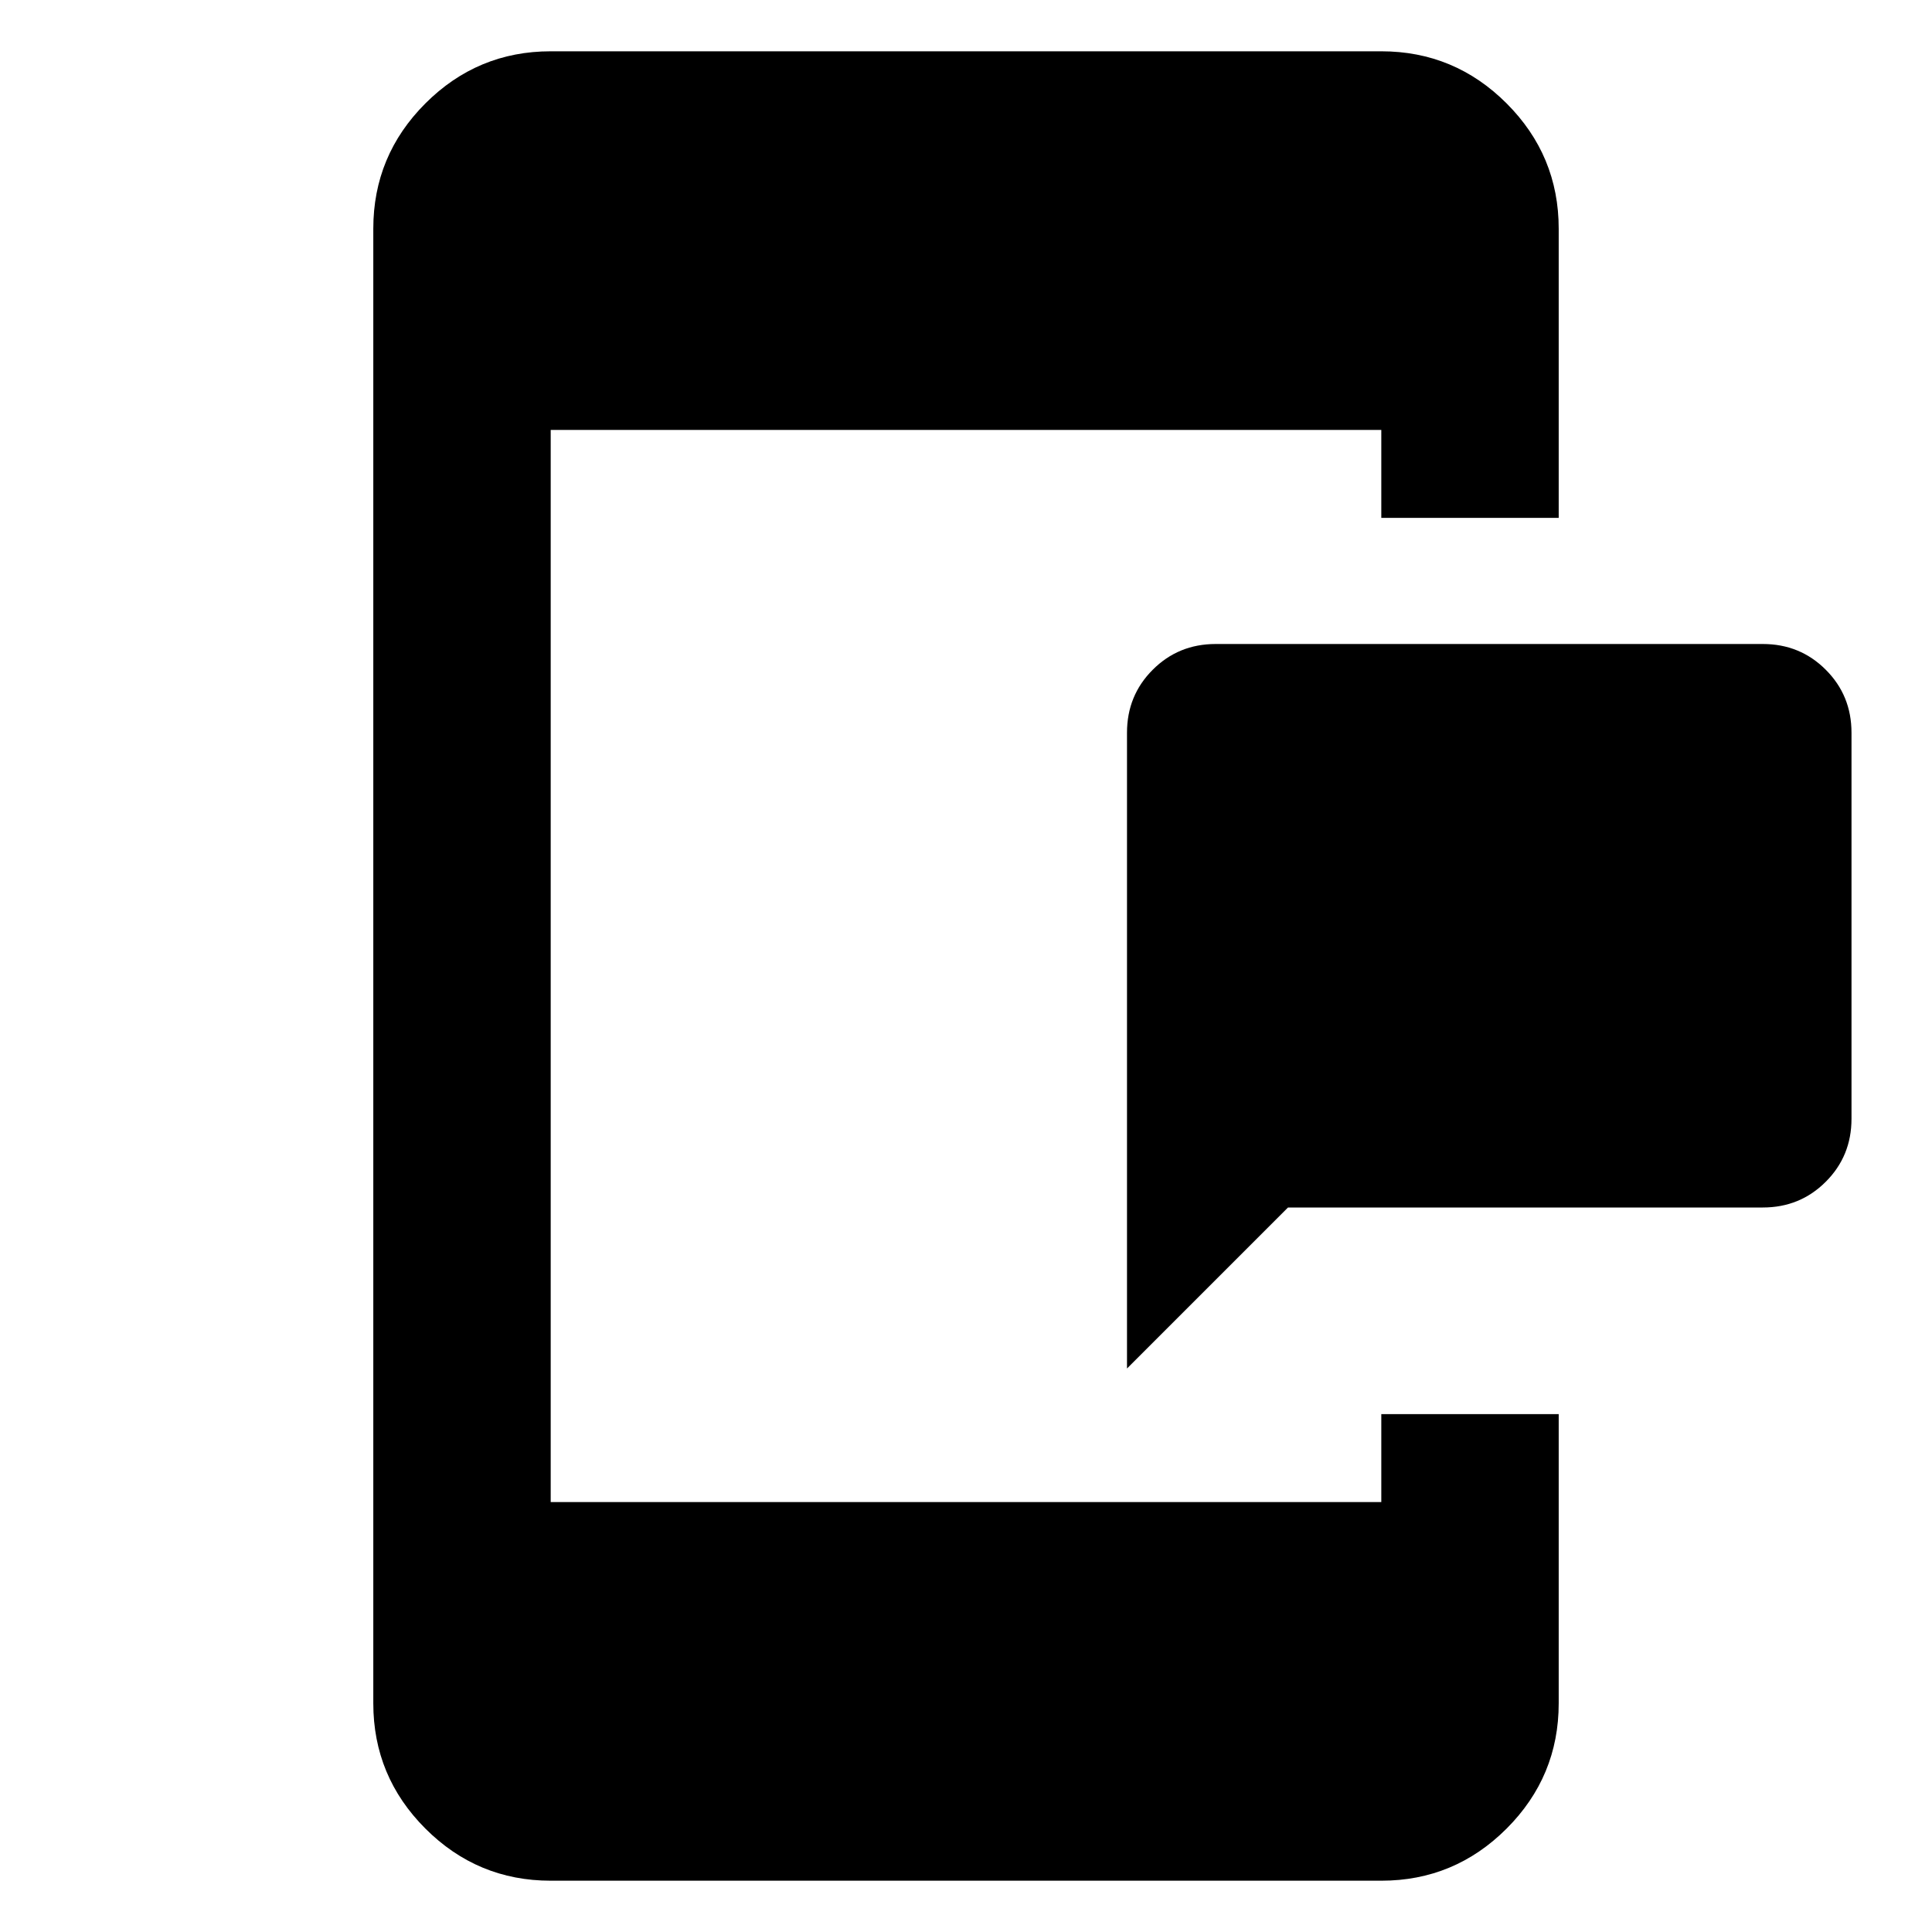 <svg xmlns="http://www.w3.org/2000/svg" height="40" viewBox="0 -960 960 960" width="40"><path d="M560-280v-315.93q0-18.5 12.79-31.28Q585.57-640 604.07-640h271.86q18.5 0 31.28 12.79Q920-614.43 920-595.93v191.86q0 18.5-12.79 31.28Q894.43-360 875.93-360H640l-80 80ZM273.64-25.49q-36.36 0-62.26-25.89-25.89-25.9-25.89-62.26v-732.72q0-36.36 25.89-62.26 25.9-25.89 62.26-25.89h412.72q36.36 0 62.26 25.89 25.89 25.9 25.89 62.26v143.69h-88.15v-43.69H273.64v532.72h412.72v-43.69h88.15v143.69q0 36.36-25.89 62.26-25.9 25.89-62.26 25.89H273.64Z"/></svg>